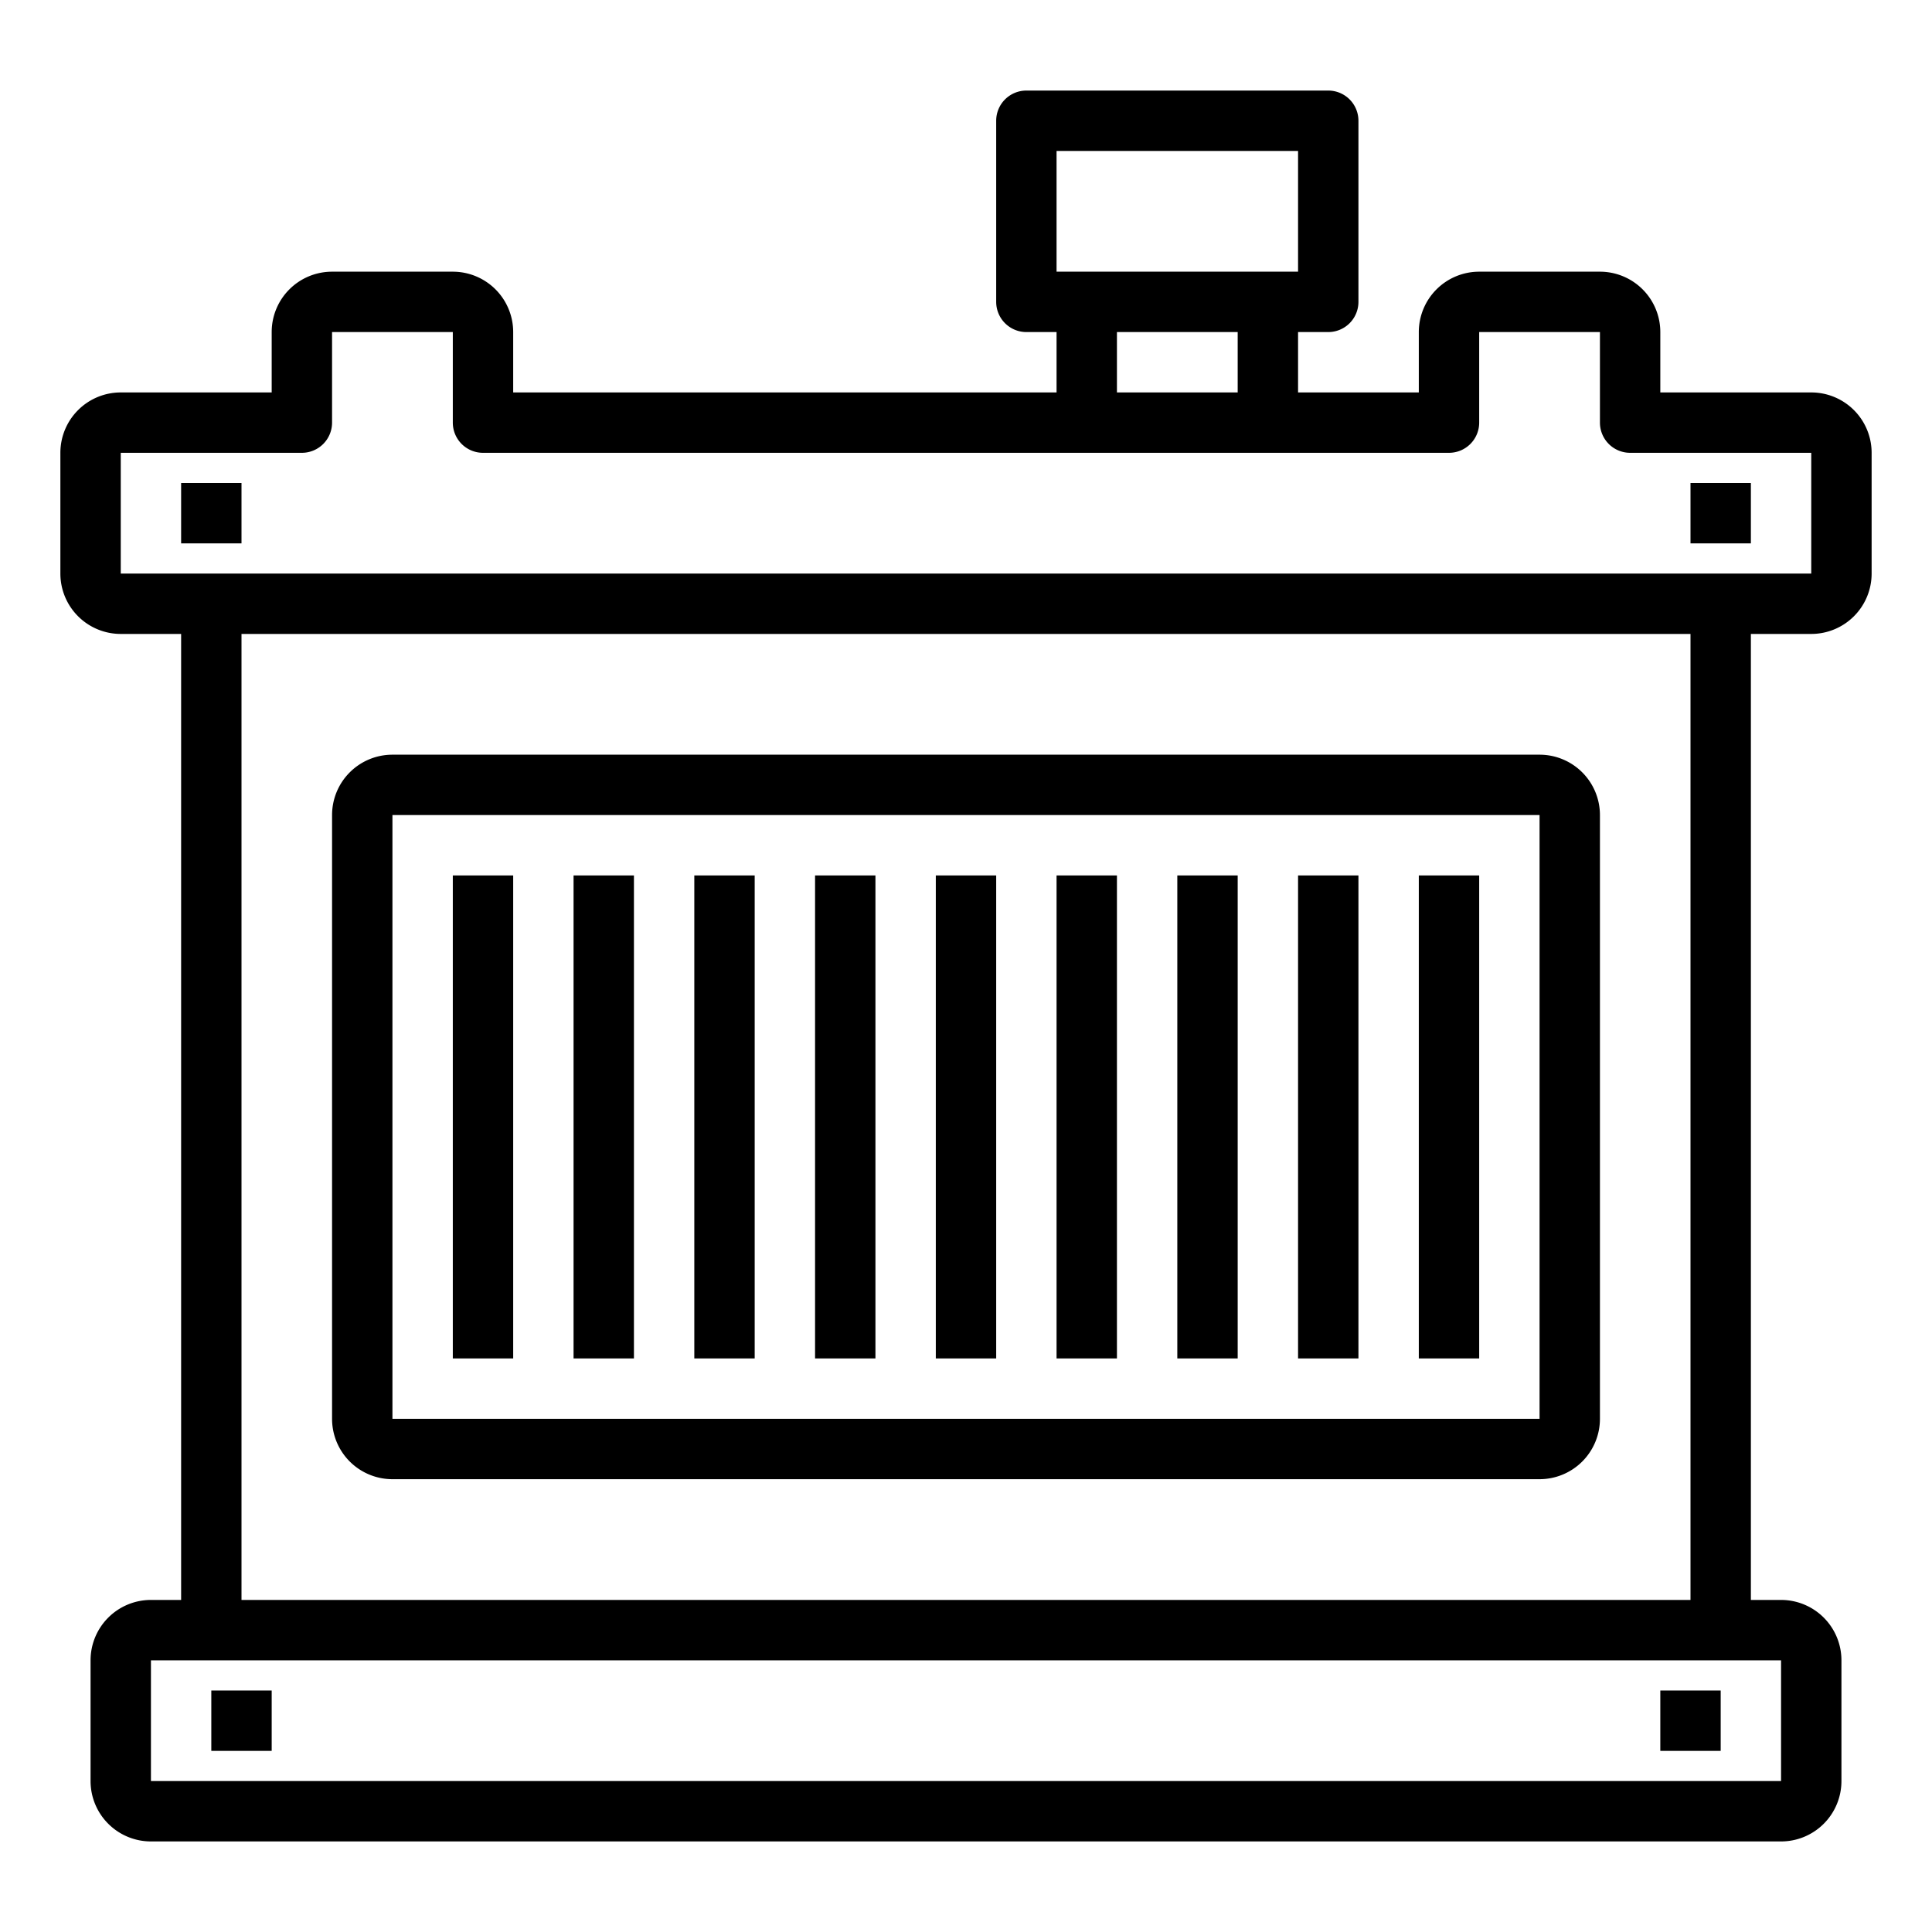 <svg xmlns="http://www.w3.org/2000/svg" viewBox="0 0 64 64" x="0px" y="0px"><path d="M13,49H51a2,2,0,0,0,2-2V27a2,2,0,0,0-2-2H13a2,2,0,0,0-2,2V47A2,2,0,0,0,13,49Zm0-22H51V47H13Z"></path><path d="M60,13H55V11a2,2,0,0,0-2-2H49a2,2,0,0,0-2,2v2H43V11h1a1,1,0,0,0,1-1V4a1,1,0,0,0-1-1H34a1,1,0,0,0-1,1v6a1,1,0,0,0,1,1h1v2H17V11a2,2,0,0,0-2-2H11a2,2,0,0,0-2,2v2H4a2,2,0,0,0-2,2v4a2,2,0,0,0,2,2H6V53H5a2,2,0,0,0-2,2v4a2,2,0,0,0,2,2H59a2,2,0,0,0,2-2V55a2,2,0,0,0-2-2H58V21h2a2,2,0,0,0,2-2V15A2,2,0,0,0,60,13ZM35,5h8V9H35Zm2,6h4v2H37ZM59,59H5V55H59Zm-3-6H8V21H56Zm4-34H4V15h6a1,1,0,0,0,1-1V11h4v3a1,1,0,0,0,1,1H48a1,1,0,0,0,1-1V11h4v3a1,1,0,0,0,1,1h6Z"></path><rect x="31" y="29" width="2" height="16"></rect><rect x="35" y="29" width="2" height="16"></rect><rect x="39" y="29" width="2" height="16"></rect><rect x="43" y="29" width="2" height="16"></rect><rect x="47" y="29" width="2" height="16"></rect><rect x="15" y="29" width="2" height="16"></rect><rect x="19" y="29" width="2" height="16"></rect><rect x="23" y="29" width="2" height="16"></rect><rect x="27" y="29" width="2" height="16"></rect><rect x="6" y="16" width="2" height="2"></rect><rect x="56" y="16" width="2" height="2"></rect><rect x="7" y="56" width="2" height="2"></rect><rect x="55" y="56" width="2" height="2"></rect></svg>
